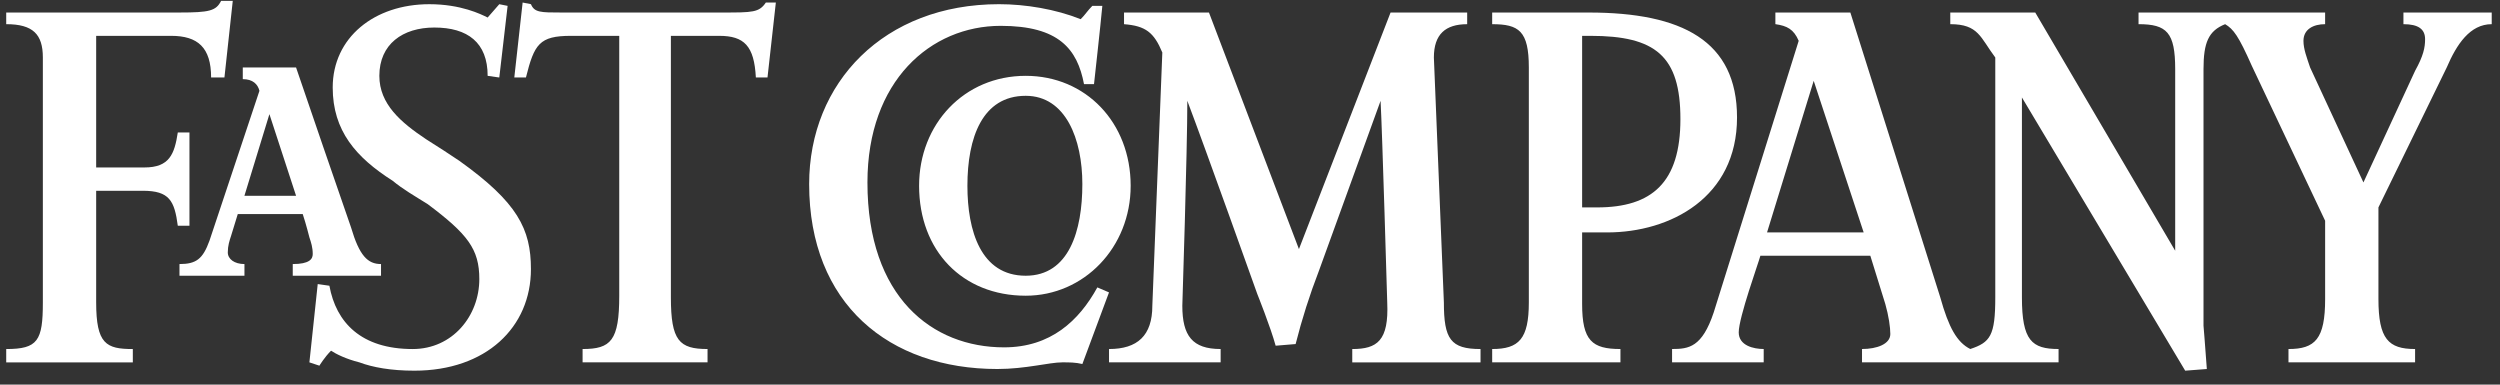 <?xml version="1.0" encoding="utf-8"?>
<svg xmlns="http://www.w3.org/2000/svg" fill="none" height="26" viewBox="0 0 169 26" width="169">
<rect x="0" y="0" width="169" height="26" fill="#333333" stroke="none"/>
<path clip-rule="evenodd" d="M80.263 6.815C80.263 10.194 79.925 20.667 79.925 20.667C79.925 22.694 80.6 23.594 82.515 23.594V24.495H74.97V23.594C76.884 23.594 77.898 22.694 77.898 20.667L78.573 3.549C78.01 2.197 77.447 1.747 75.984 1.635V0.847H81.726L87.808 16.839L94.002 0.847H99.181V1.635C97.718 1.635 96.93 2.311 96.93 3.888L97.606 20.442C97.606 22.92 98.056 23.595 100.084 23.595V24.496H91.413V23.595C93.101 23.595 93.891 23.032 93.777 20.442C93.777 20.442 93.439 8.843 93.327 6.816L89.161 18.302C88.536 19.921 88.009 21.576 87.584 23.258L86.234 23.37C85.896 22.131 84.995 19.88 84.995 19.88C84.995 19.88 81.501 10.081 80.263 6.815ZM73.168 24.608C72.718 24.495 72.268 24.495 71.816 24.495C70.916 24.495 69.338 24.945 67.424 24.945C60.104 24.945 54.699 20.553 54.699 12.445C54.699 5.576 59.767 0.283 67.536 0.283C69.337 0.283 71.365 0.622 73.054 1.297C73.392 0.958 73.505 0.734 73.842 0.396H74.518C74.405 1.635 73.955 5.689 73.955 5.689H73.279C72.829 3.324 71.59 1.747 67.648 1.747C62.919 1.747 58.639 5.463 58.639 12.333C58.639 20.104 63.031 23.481 67.874 23.481C71.028 23.481 72.942 21.68 74.181 19.428L74.969 19.766L73.168 24.608ZM51.883 5.238H51.096C50.983 3.099 50.307 2.423 48.617 2.423H45.352V20.104C45.352 23.031 45.915 23.594 47.83 23.594V24.495H39.383V23.594C41.298 23.594 41.861 23.031 41.861 19.99V2.423H38.596C36.456 2.423 36.117 2.986 35.554 5.238H34.767L35.33 0.171L35.893 0.283C36.117 0.846 36.569 0.846 37.92 0.846H48.843C50.871 0.846 51.321 0.846 51.771 0.171H52.447L51.883 5.238Z" fill="white" fill-rule="evenodd"/>
<path clip-rule="evenodd" d="M28.009 25.058C26.433 25.058 25.194 24.833 24.293 24.495C23.393 24.27 22.717 23.932 22.379 23.707C21.929 24.157 21.591 24.72 21.591 24.72L20.915 24.496L21.478 19.203L22.267 19.316C22.717 21.793 24.406 23.595 27.898 23.595C30.6 23.595 32.402 21.344 32.402 18.866C32.402 16.839 31.614 15.825 28.911 13.798C28.01 13.235 27.222 12.784 26.546 12.221C24.069 10.646 22.491 8.844 22.491 5.915C22.491 2.537 25.307 0.284 29.023 0.284C31.162 0.284 32.514 0.96 32.965 1.185L33.752 0.284L34.315 0.397L33.752 5.239L32.965 5.127C32.965 2.875 31.613 1.861 29.36 1.861C27.221 1.861 25.644 2.987 25.644 5.127C25.644 7.042 27.108 8.28 28.797 9.407C29.698 9.97 30.374 10.42 31.049 10.87C34.99 13.685 35.891 15.487 35.891 18.19C35.893 22.13 32.852 25.058 28.009 25.058ZM15.172 5.238H14.271C14.271 3.211 13.371 2.423 11.569 2.423H6.501V11.32H9.767C11.456 11.32 11.794 10.419 12.019 8.955H12.807V15.261H12.019C11.794 13.572 11.456 12.896 9.654 12.896H6.501V20.442C6.501 23.257 7.177 23.595 8.979 23.595V24.496H0.42V23.595C2.559 23.595 2.897 23.032 2.897 20.442V3.887C2.897 2.31 2.221 1.634 0.42 1.634V0.846H12.131C14.158 0.846 14.608 0.734 14.946 0.058H15.735L15.172 5.238ZM136.682 6.589V20.103C136.682 23.03 137.356 23.593 139.159 23.593V24.494H125.872V23.593C126.886 23.593 127.786 23.255 127.786 22.58C127.786 22.128 127.674 21.341 127.447 20.552L126.433 17.286H119.002C118.888 17.738 117.538 21.453 117.538 22.467C117.538 23.367 118.552 23.593 119.226 23.593V24.494H113.032V23.593C114.159 23.593 115.06 23.48 115.848 21.116L121.592 2.759C121.253 1.972 120.804 1.746 120.016 1.633V0.846H125.084L131.163 20.103C131.727 22.13 132.29 23.144 133.191 23.593C134.543 23.143 134.881 22.693 134.881 20.103V3.887C133.867 2.535 133.753 1.634 131.839 1.634V0.846H137.583L147.043 16.95V4.675C147.043 2.197 146.481 1.634 144.565 1.634V0.846H157.178V1.634C156.39 1.634 155.714 1.973 155.714 2.76C155.714 3.324 155.94 3.887 156.164 4.563L159.768 12.333L163.26 4.788C163.822 3.775 163.936 3.212 163.936 2.649C163.936 1.973 163.484 1.634 162.472 1.634V0.846H168.44V1.634C166.976 1.634 166.073 2.986 165.399 4.562L160.782 14.021V20.215C160.782 22.919 161.458 23.594 163.26 23.594V24.495H154.701V23.594C156.503 23.594 157.179 22.919 157.179 20.215V14.923L152.223 4.45C151.323 2.423 150.985 1.973 150.42 1.634C149.294 2.085 148.957 2.873 148.957 4.675V22.018C148.957 22.018 149.071 23.369 149.182 24.945L147.719 25.058L136.682 6.589ZM122.606 5.463L119.452 15.712H125.984L122.606 5.463Z" fill="white" fill-rule="evenodd"/>
<path clip-rule="evenodd" d="M108.64 15.712H106.952V20.553C106.952 23.031 107.626 23.594 109.542 23.594V24.495H100.871V23.594C102.673 23.594 103.349 22.919 103.349 20.441V4.563C103.349 2.085 102.673 1.635 100.871 1.635V0.847H107.402C113.708 0.847 117.423 2.761 117.423 7.941C117.424 13.347 112.921 15.712 108.64 15.712ZM107.514 2.423H106.952V14.021H107.964C111.682 14.021 113.596 12.332 113.596 8.053C113.596 3.774 111.906 2.423 107.514 2.423ZM69.338 19.99C65.059 19.99 62.131 16.949 62.131 12.558C62.131 8.391 65.172 5.126 69.338 5.126C73.393 5.126 76.433 8.279 76.433 12.558C76.434 16.724 73.28 19.99 69.338 19.99ZM69.338 6.477C66.411 6.477 65.397 9.292 65.397 12.558C65.397 15.599 66.298 18.639 69.338 18.639C72.267 18.639 73.167 15.598 73.167 12.445C73.168 9.405 72.042 6.477 69.338 6.477ZM19.79 18.639V17.85C20.916 17.85 21.141 17.513 21.141 17.175C21.141 16.724 21.029 16.387 20.916 16.049C20.916 16.049 20.69 15.148 20.465 14.473H16.073L15.623 15.936C15.511 16.275 15.399 16.612 15.399 17.062C15.399 17.514 15.849 17.85 16.525 17.85V18.639H12.133V17.85C13.259 17.85 13.709 17.513 14.159 16.275L17.538 6.139C17.425 5.688 17.087 5.35 16.412 5.35V4.562H20.014C21.243 8.169 22.482 11.773 23.73 15.373C24.293 17.287 24.857 17.85 25.757 17.85V18.639H19.79ZM18.212 7.716L16.523 13.234H20.014L18.212 7.716Z" fill="white" fill-rule="evenodd"/>
</svg>
